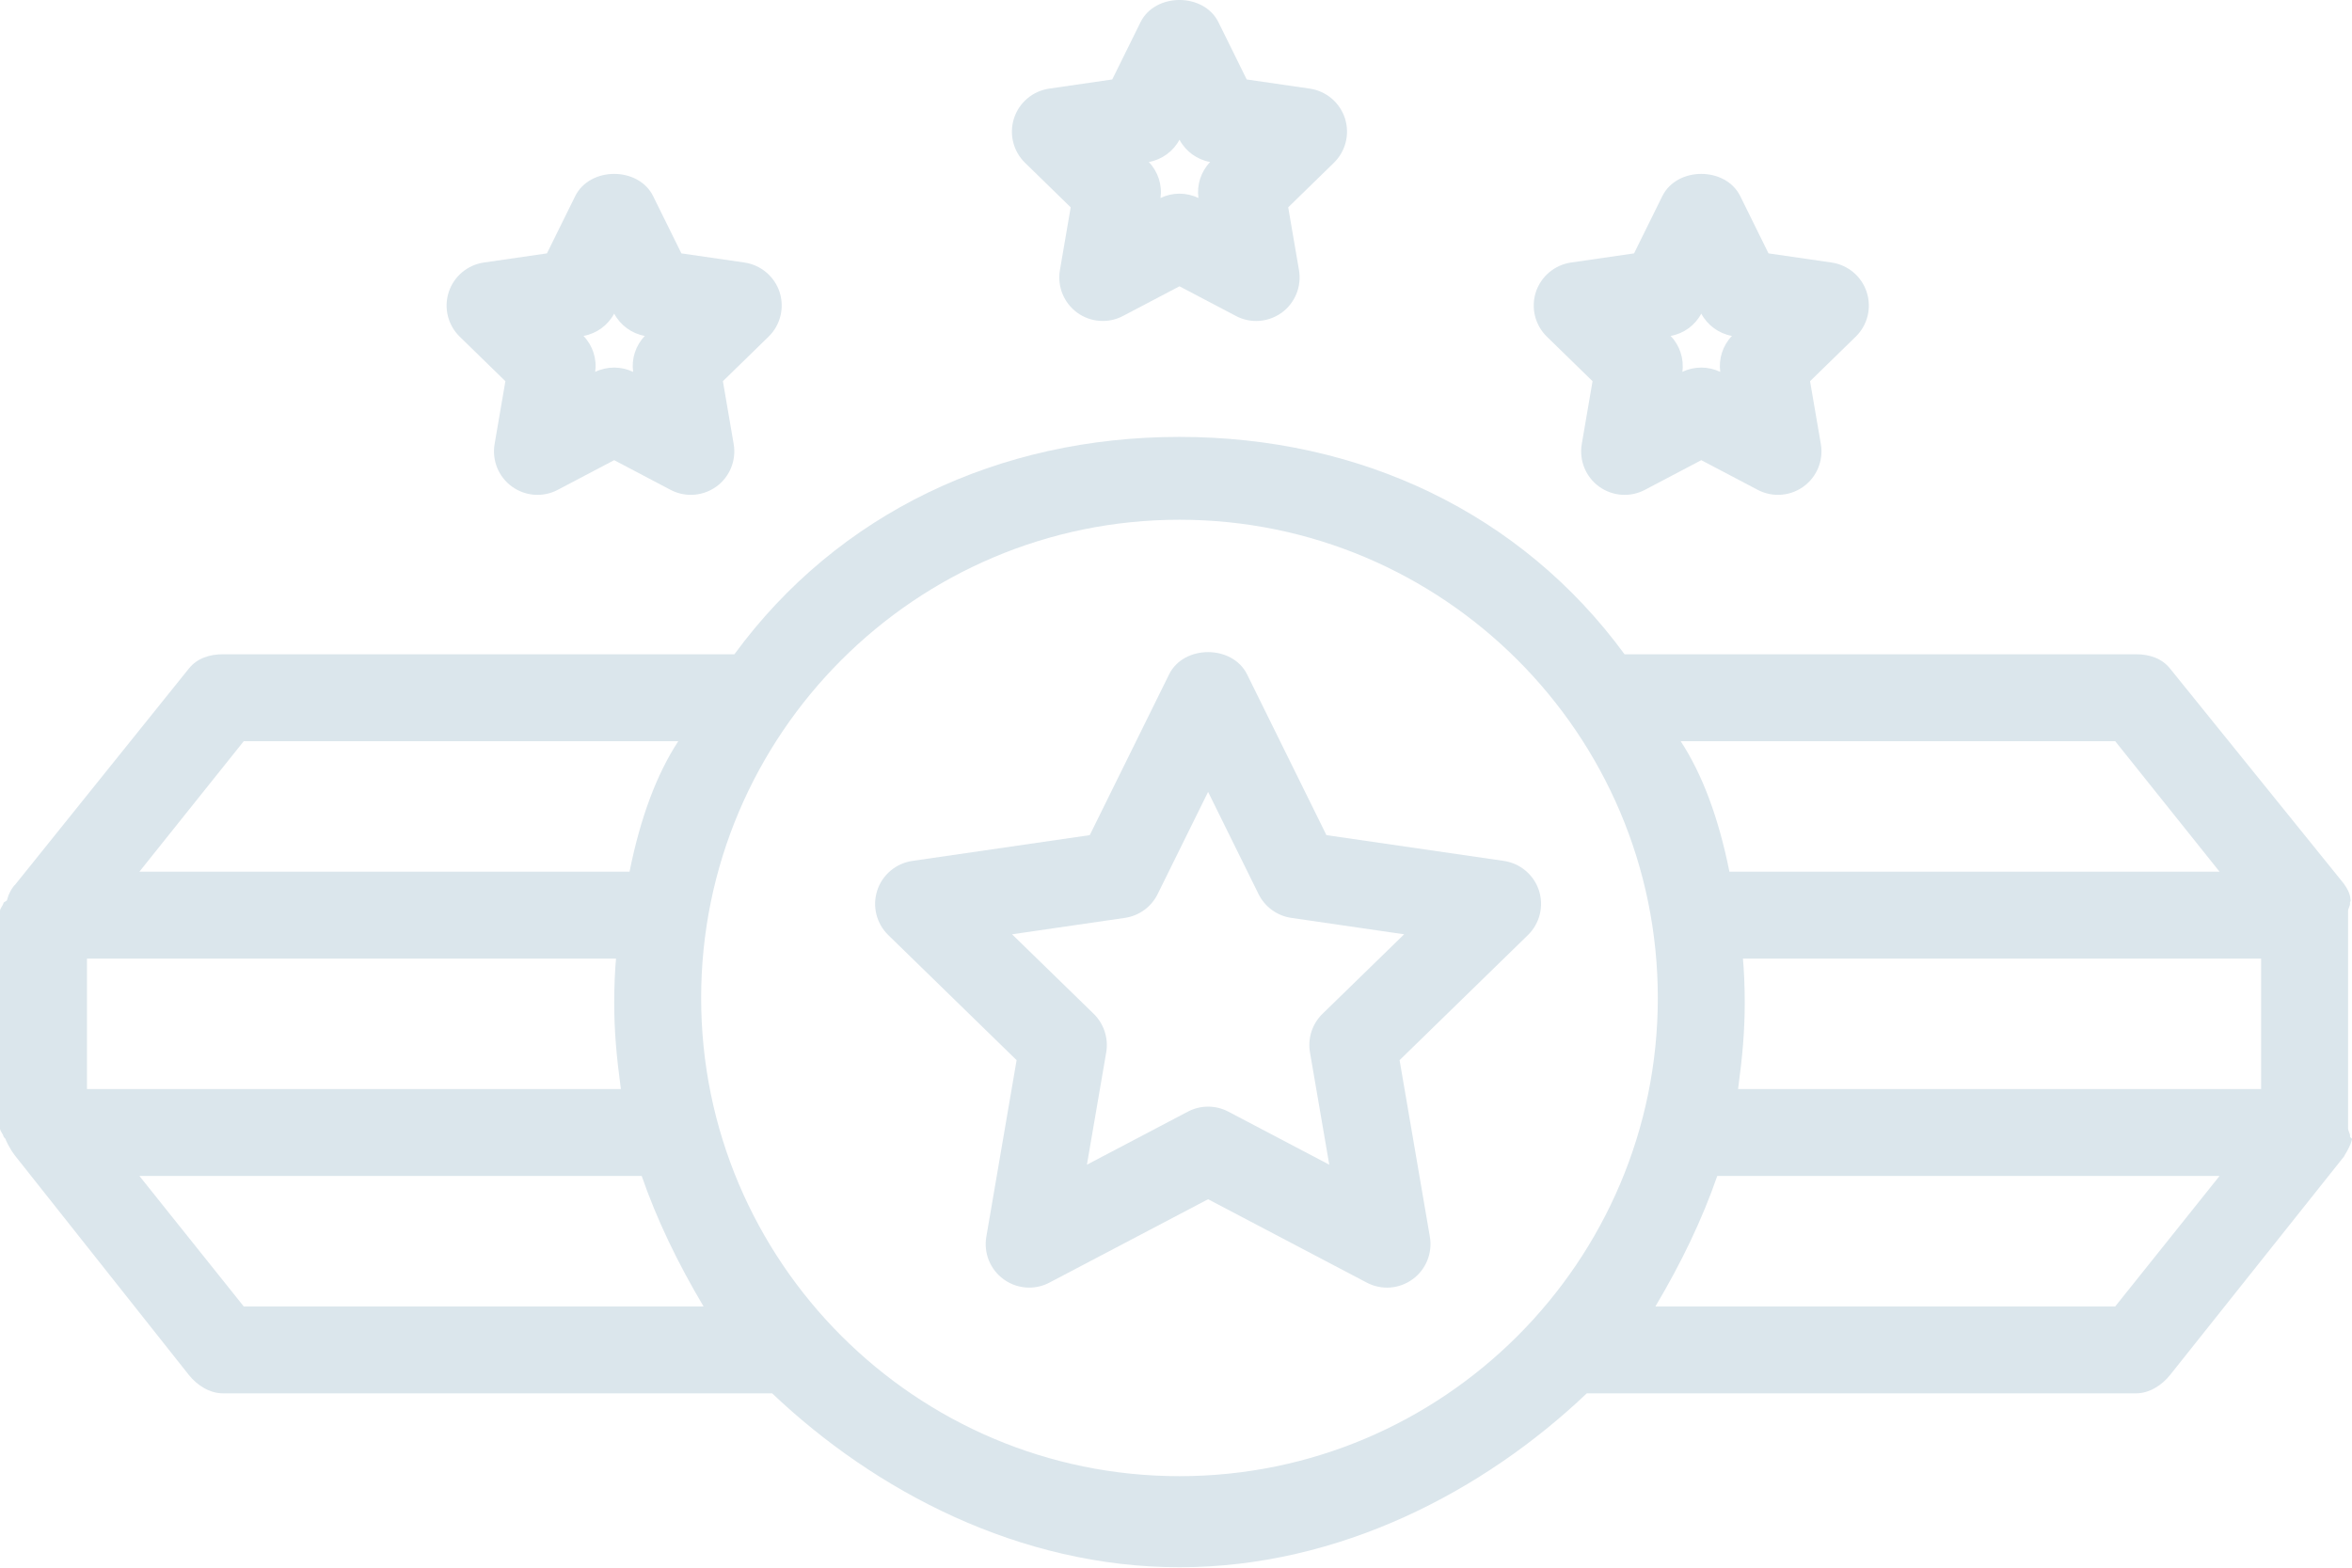 <svg width="48" height="32" viewBox="0 0 48 32" fill="none" xmlns="http://www.w3.org/2000/svg">
<path d="M47.959 23.198C47.969 23.144 47.92 23.089 47.92 23.033V18.596C47.92 18.54 47.969 18.485 47.959 18.431C47.955 18.411 47.977 18.393 47.972 18.374C47.963 18.34 47.968 18.307 47.955 18.275C47.947 18.254 47.944 18.234 47.935 18.214C47.921 18.185 47.91 18.157 47.893 18.13C47.881 18.111 47.87 18.092 47.857 18.074C47.849 18.063 47.844 18.052 47.836 18.041L44.286 13.646C44.118 13.436 43.864 13.355 43.594 13.355H33.154C31.041 10.471 27.756 8.918 24.071 8.918C20.386 8.918 17.101 10.471 14.988 13.355H4.548C4.278 13.355 4.023 13.436 3.855 13.646L0.306 18.062C0.297 18.073 0.291 18.074 0.283 18.084C0.27 18.103 0.258 18.116 0.246 18.136C0.229 18.163 0.214 18.188 0.201 18.216C0.191 18.237 0.181 18.255 0.173 18.276C0.161 18.308 0.151 18.341 0.142 18.375C0.137 18.394 0.076 18.412 0.072 18.431C0.062 18.485 0 18.54 0 18.596V23.033C0 23.089 0.062 23.143 0.072 23.198C0.076 23.217 0.11 23.236 0.115 23.255C0.123 23.288 0.147 23.322 0.159 23.354C0.167 23.375 0.184 23.395 0.194 23.415C0.207 23.443 0.226 23.471 0.242 23.498C0.254 23.517 0.268 23.536 0.282 23.555C0.29 23.565 0.296 23.577 0.305 23.587L3.855 28.067C4.023 28.277 4.278 28.441 4.548 28.441H15.758C17.859 30.438 20.808 31.991 24.071 31.991C27.334 31.991 30.283 30.438 32.384 28.441H43.594C43.864 28.441 44.119 28.277 44.287 28.067L47.836 23.608C47.845 23.598 47.851 23.576 47.859 23.565C47.872 23.547 47.884 23.523 47.896 23.503C47.913 23.476 47.928 23.443 47.941 23.415C47.951 23.395 47.961 23.375 47.969 23.354C47.982 23.321 47.991 23.288 48 23.255C48.005 23.236 47.955 23.217 47.959 23.198ZM43.168 15.13L45.297 17.793H35.294C35.072 16.683 34.736 15.796 34.3 15.13H43.168ZM4.974 15.13H13.842C13.406 15.796 13.07 16.683 12.848 17.793H2.845L4.974 15.13ZM1.775 19.567H12.572C12.55 19.789 12.535 20.156 12.535 20.455C12.535 21.058 12.582 21.564 12.671 22.23H1.775V19.567ZM4.974 26.667L2.845 24.004H13.096C13.403 24.892 13.83 25.779 14.358 26.667H4.974ZM24.071 30.132C18.689 30.132 14.309 25.753 14.309 20.371C14.309 14.988 18.688 10.609 24.071 10.609C29.454 10.609 33.833 14.988 33.833 20.371C33.833 25.753 29.453 30.132 24.071 30.132ZM43.168 26.667H33.784C34.312 25.779 34.739 24.892 35.046 24.004H45.297L43.168 26.667ZM46.145 22.23H35.471C35.56 21.564 35.607 21.058 35.607 20.455C35.607 20.156 35.592 19.789 35.57 19.567H46.145V22.23Z" fill="#DBE6EC"/>
<path d="M31.407 18.176C31.302 17.856 31.025 17.622 30.69 17.573L27.07 17.047L25.451 13.766C25.15 13.159 24.157 13.16 23.859 13.766L22.24 17.047L18.62 17.573C18.285 17.622 18.007 17.856 17.903 18.176C17.798 18.498 17.886 18.85 18.127 19.086L20.747 21.64L20.129 25.246C20.072 25.579 20.209 25.915 20.482 26.113C20.637 26.226 20.82 26.283 21.004 26.283C21.145 26.283 21.287 26.25 21.417 26.181L24.655 24.479L27.893 26.181C28.193 26.339 28.554 26.313 28.828 26.113C29.101 25.915 29.238 25.579 29.181 25.246L28.563 21.64L31.183 19.086C31.424 18.85 31.511 18.498 31.407 18.176ZM26.989 20.695C26.78 20.899 26.685 21.193 26.734 21.481L27.128 23.774L25.068 22.691C24.939 22.623 24.797 22.589 24.655 22.589C24.513 22.589 24.371 22.623 24.242 22.691L22.182 23.774L22.576 21.481C22.625 21.193 22.529 20.899 22.321 20.695L20.654 19.071L22.957 18.736C23.246 18.694 23.496 18.512 23.625 18.251L24.655 16.164L25.685 18.251C25.814 18.512 26.064 18.694 26.353 18.736L28.656 19.071L26.989 20.695Z" fill="#DBE6EC"/>
<path d="M15.91 5.962C15.805 5.642 15.527 5.408 15.193 5.359L13.906 5.172L13.33 4.005C13.031 3.398 12.037 3.398 11.738 4.005L11.162 5.172L9.874 5.359C9.54 5.408 9.262 5.642 9.158 5.962C9.053 6.284 9.14 6.636 9.382 6.872L10.314 7.781L10.094 9.064C10.037 9.397 10.174 9.734 10.448 9.932C10.721 10.13 11.084 10.157 11.382 9.999L12.534 9.393L13.685 9.999C13.815 10.067 13.957 10.101 14.098 10.101C14.282 10.101 14.465 10.044 14.62 9.932C14.893 9.734 15.03 9.397 14.973 9.064L14.753 7.781L15.685 6.872C15.927 6.636 16.014 6.284 15.91 5.962ZM12.921 7.591C12.799 7.533 12.666 7.503 12.534 7.503C12.401 7.503 12.269 7.532 12.147 7.591C12.184 7.323 12.096 7.052 11.908 6.857C12.175 6.809 12.406 6.641 12.534 6.402C12.662 6.641 12.893 6.809 13.16 6.857C12.972 7.052 12.884 7.323 12.921 7.591Z" fill="#DBE6EC"/>
<path d="M27.447 2.413C27.342 2.092 27.065 1.858 26.73 1.809L25.443 1.622L24.867 0.455C24.568 -0.152 23.574 -0.152 23.275 0.455L22.699 1.622L21.412 1.809C21.077 1.858 20.799 2.092 20.695 2.413C20.59 2.734 20.677 3.087 20.919 3.323L21.851 4.232L21.631 5.514C21.574 5.847 21.711 6.184 21.985 6.383C22.258 6.581 22.621 6.607 22.919 6.449L24.071 5.844L25.222 6.449C25.352 6.518 25.494 6.552 25.636 6.552C25.819 6.552 26.003 6.494 26.157 6.383C26.43 6.184 26.567 5.847 26.51 5.514L26.29 4.232L27.222 3.323C27.464 3.087 27.551 2.734 27.447 2.413ZM24.458 4.042C24.336 3.983 24.203 3.953 24.071 3.953C23.938 3.953 23.806 3.983 23.684 4.042C23.721 3.773 23.633 3.503 23.445 3.307C23.712 3.259 23.943 3.091 24.071 2.852C24.199 3.091 24.43 3.259 24.697 3.307C24.509 3.503 24.421 3.773 24.458 4.042Z" fill="#DBE6EC"/>
<path d="M38.096 5.962C37.992 5.642 37.714 5.408 37.38 5.359L36.092 5.172L35.516 4.005C35.217 3.398 34.223 3.398 33.924 4.005L33.348 5.172L32.061 5.359C31.727 5.408 31.449 5.642 31.344 5.962C31.24 6.284 31.327 6.636 31.569 6.872L32.501 7.781L32.281 9.064C32.224 9.397 32.361 9.734 32.634 9.932C32.907 10.13 33.27 10.157 33.569 9.999L34.72 9.393L35.872 9.999C36.002 10.067 36.144 10.101 36.285 10.101C36.469 10.101 36.652 10.044 36.806 9.932C37.08 9.734 37.217 9.397 37.16 9.064L36.94 7.781L37.872 6.872C38.114 6.636 38.201 6.284 38.096 5.962ZM35.107 7.591C34.985 7.533 34.853 7.503 34.72 7.503C34.588 7.503 34.456 7.532 34.334 7.591C34.37 7.323 34.282 7.052 34.095 6.857C34.362 6.809 34.593 6.641 34.72 6.402C34.848 6.641 35.079 6.809 35.346 6.857C35.158 7.052 35.071 7.323 35.107 7.591Z" fill="#DBE6EC"/>
</svg>
